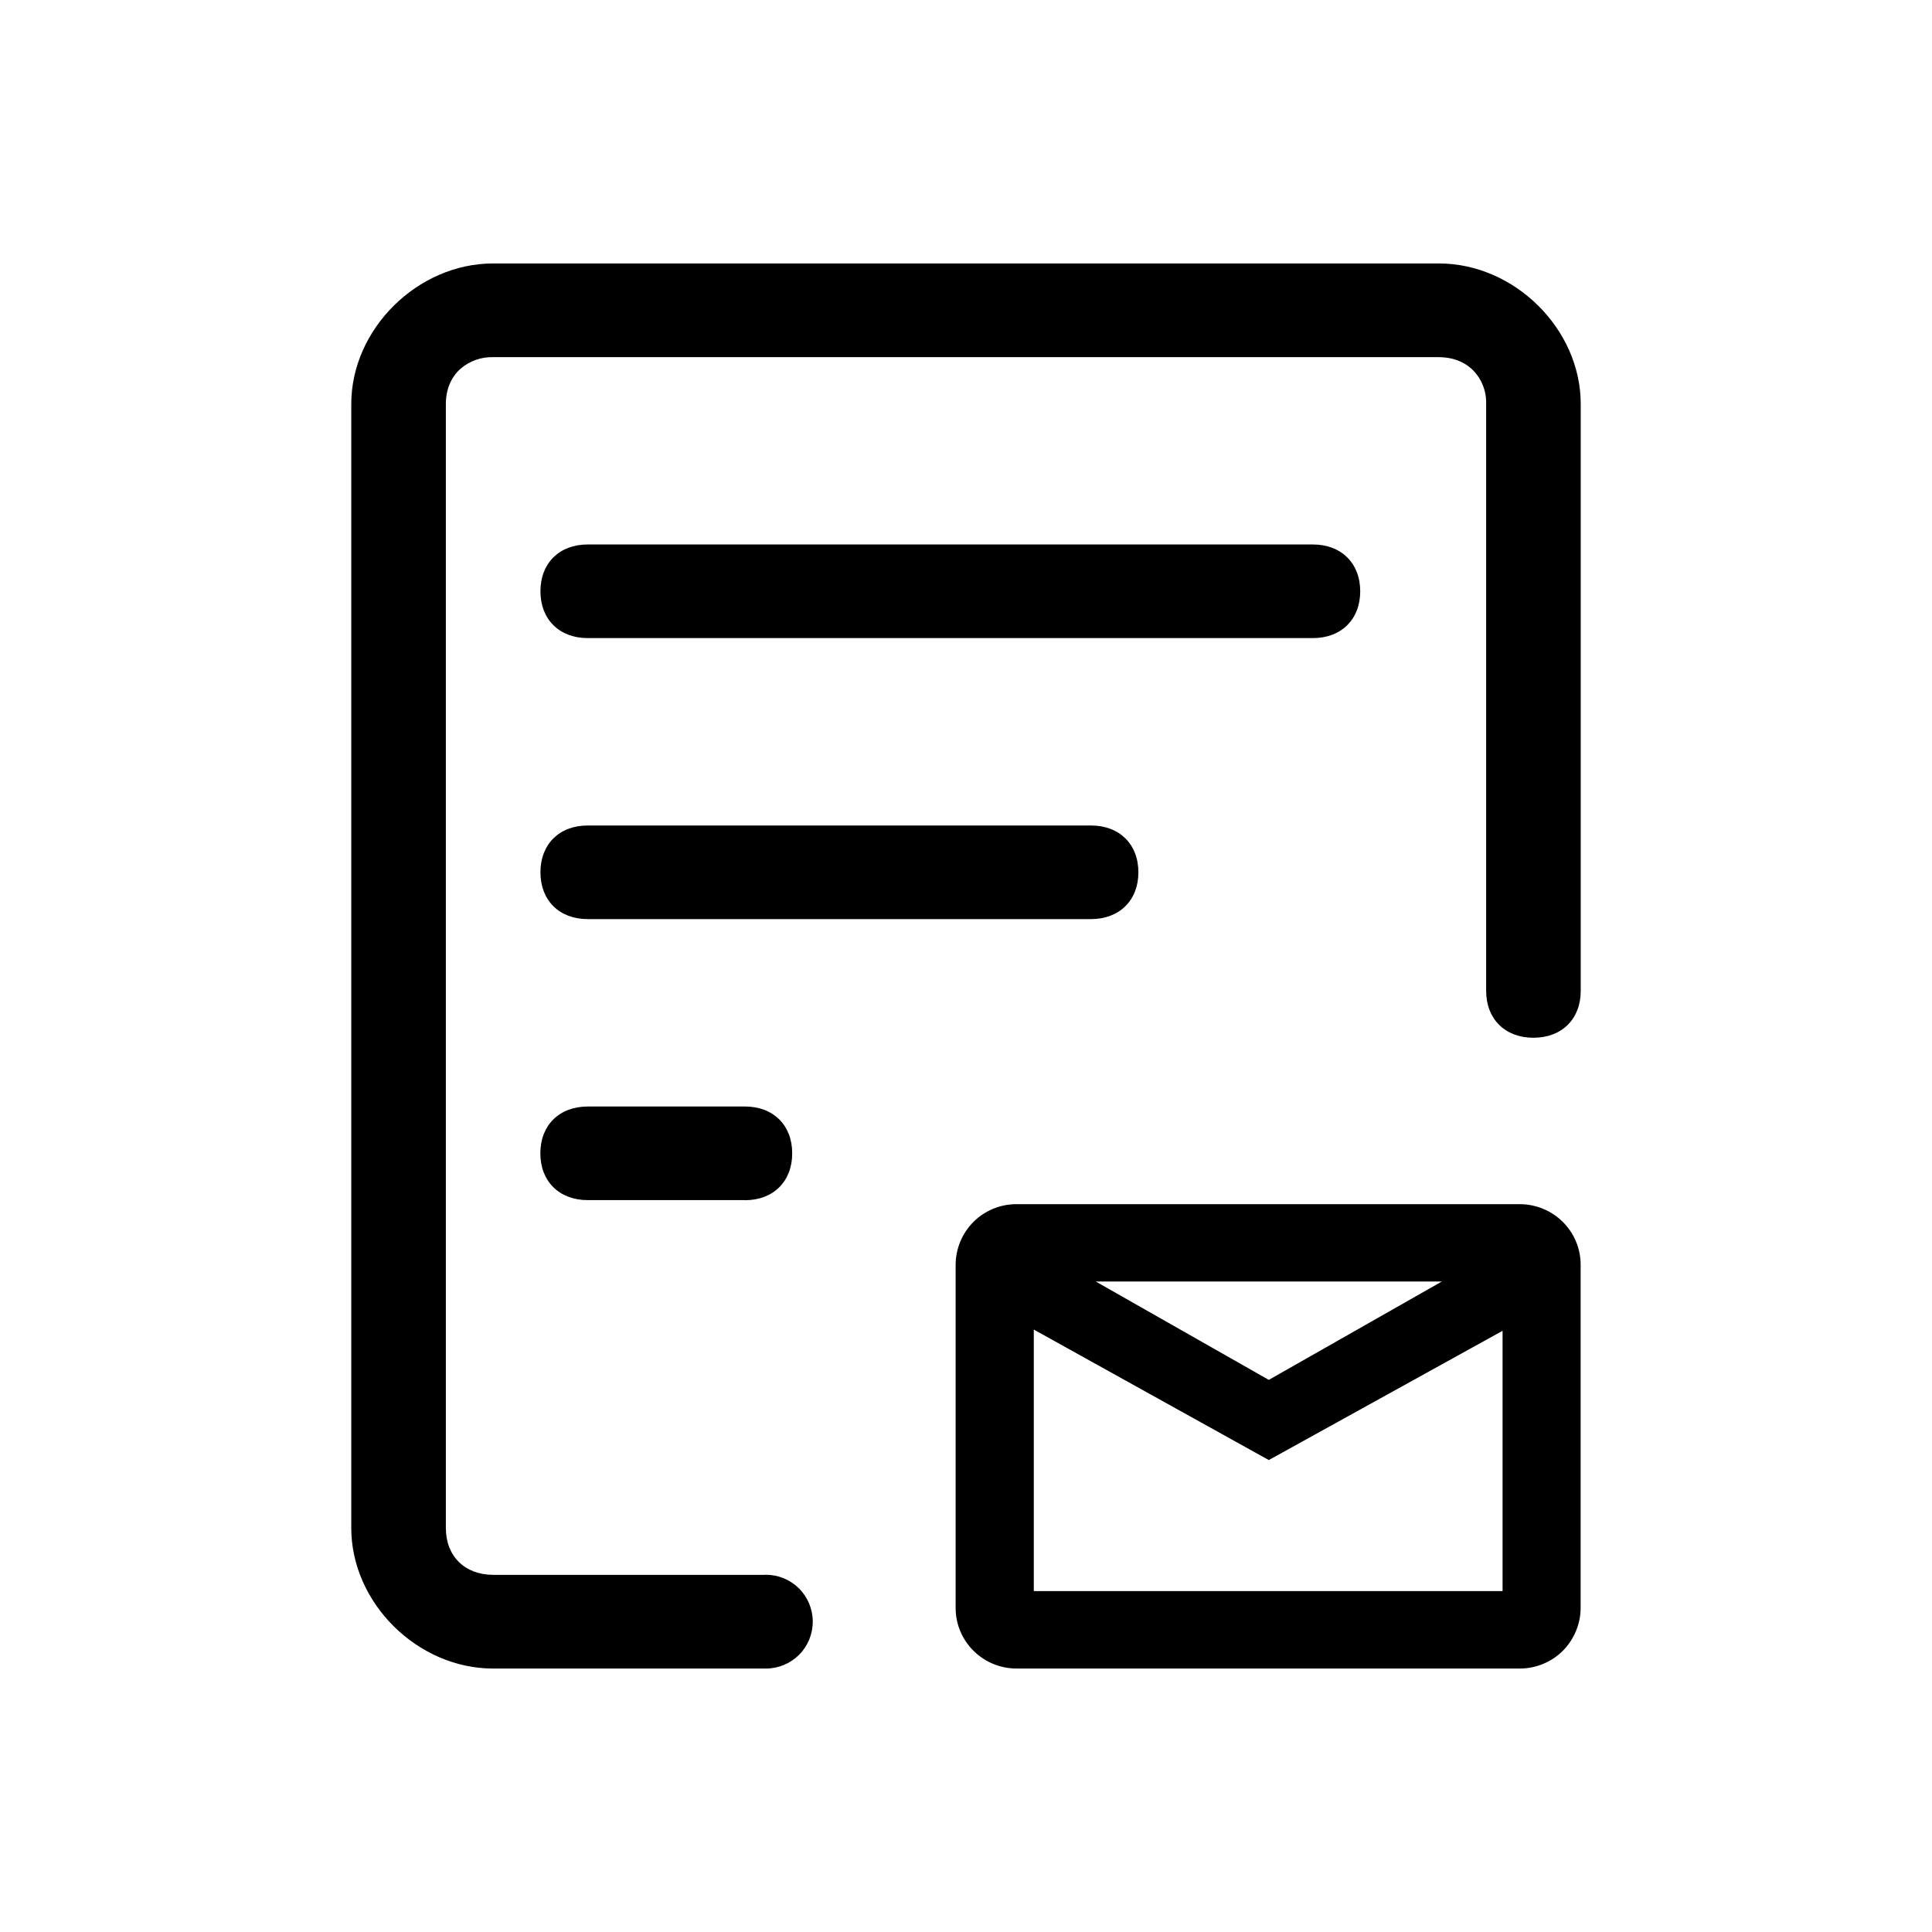 <svg width="22" height="22" viewBox="0 0 22 22" fill="none" xmlns="http://www.w3.org/2000/svg">
<path d="M14.95 7.266H6.692C6.369 7.266 6.154 7.053 6.154 6.733C6.154 6.413 6.369 6.2 6.692 6.2H14.95C15.273 6.2 15.489 6.413 15.489 6.733C15.489 7.053 15.274 7.266 14.95 7.266ZM12.424 10.466H6.692C6.369 10.466 6.154 10.253 6.154 9.933C6.154 9.613 6.369 9.4 6.692 9.4H12.424C12.747 9.4 12.963 9.613 12.963 9.933C12.963 10.253 12.747 10.466 12.423 10.466H12.424ZM8.483 13.666H6.693C6.369 13.666 6.153 13.453 6.153 13.133C6.153 12.813 6.369 12.6 6.693 12.6H8.483C8.806 12.6 9.021 12.813 9.021 13.133C9.021 13.453 8.806 13.667 8.483 13.667V13.666ZM17.304 13.712H11.577C11.394 13.711 11.217 13.783 11.087 13.912C10.957 14.041 10.883 14.217 10.882 14.4V18.31C10.882 18.691 11.193 19 11.577 19H17.304C17.395 19 17.485 18.983 17.569 18.948C17.654 18.914 17.73 18.863 17.795 18.799C17.859 18.735 17.91 18.659 17.945 18.575C17.98 18.491 17.999 18.401 17.999 18.31V14.4C17.999 14.31 17.981 14.22 17.946 14.137C17.911 14.053 17.86 13.978 17.796 13.914C17.665 13.784 17.488 13.712 17.304 13.712ZM16.418 14.593L14.448 15.713L12.478 14.593H16.418ZM11.772 18.118V15.14L14.448 16.626L17.11 15.154V18.118H11.772ZM16.385 3H5.615C4.755 3 4 3.747 4 4.6V17.4C4 18.253 4.754 19 5.615 19H8.721C8.863 19 8.998 18.944 9.099 18.844C9.199 18.744 9.255 18.608 9.255 18.466C9.255 18.324 9.199 18.189 9.099 18.088C8.998 17.988 8.863 17.932 8.721 17.932L8.704 17.933H5.616C5.293 17.933 5.077 17.72 5.077 17.4V4.6C5.077 4.431 5.139 4.293 5.243 4.2C5.346 4.111 5.479 4.063 5.616 4.067H16.384C16.537 4.067 16.664 4.116 16.757 4.2C16.812 4.251 16.855 4.313 16.883 4.382C16.912 4.451 16.925 4.525 16.923 4.6V11.283C16.923 11.603 17.138 11.817 17.461 11.817C17.785 11.817 18 11.604 18 11.283V4.6C18 3.747 17.246 3 16.385 3Z" fill="black"/>
</svg>
